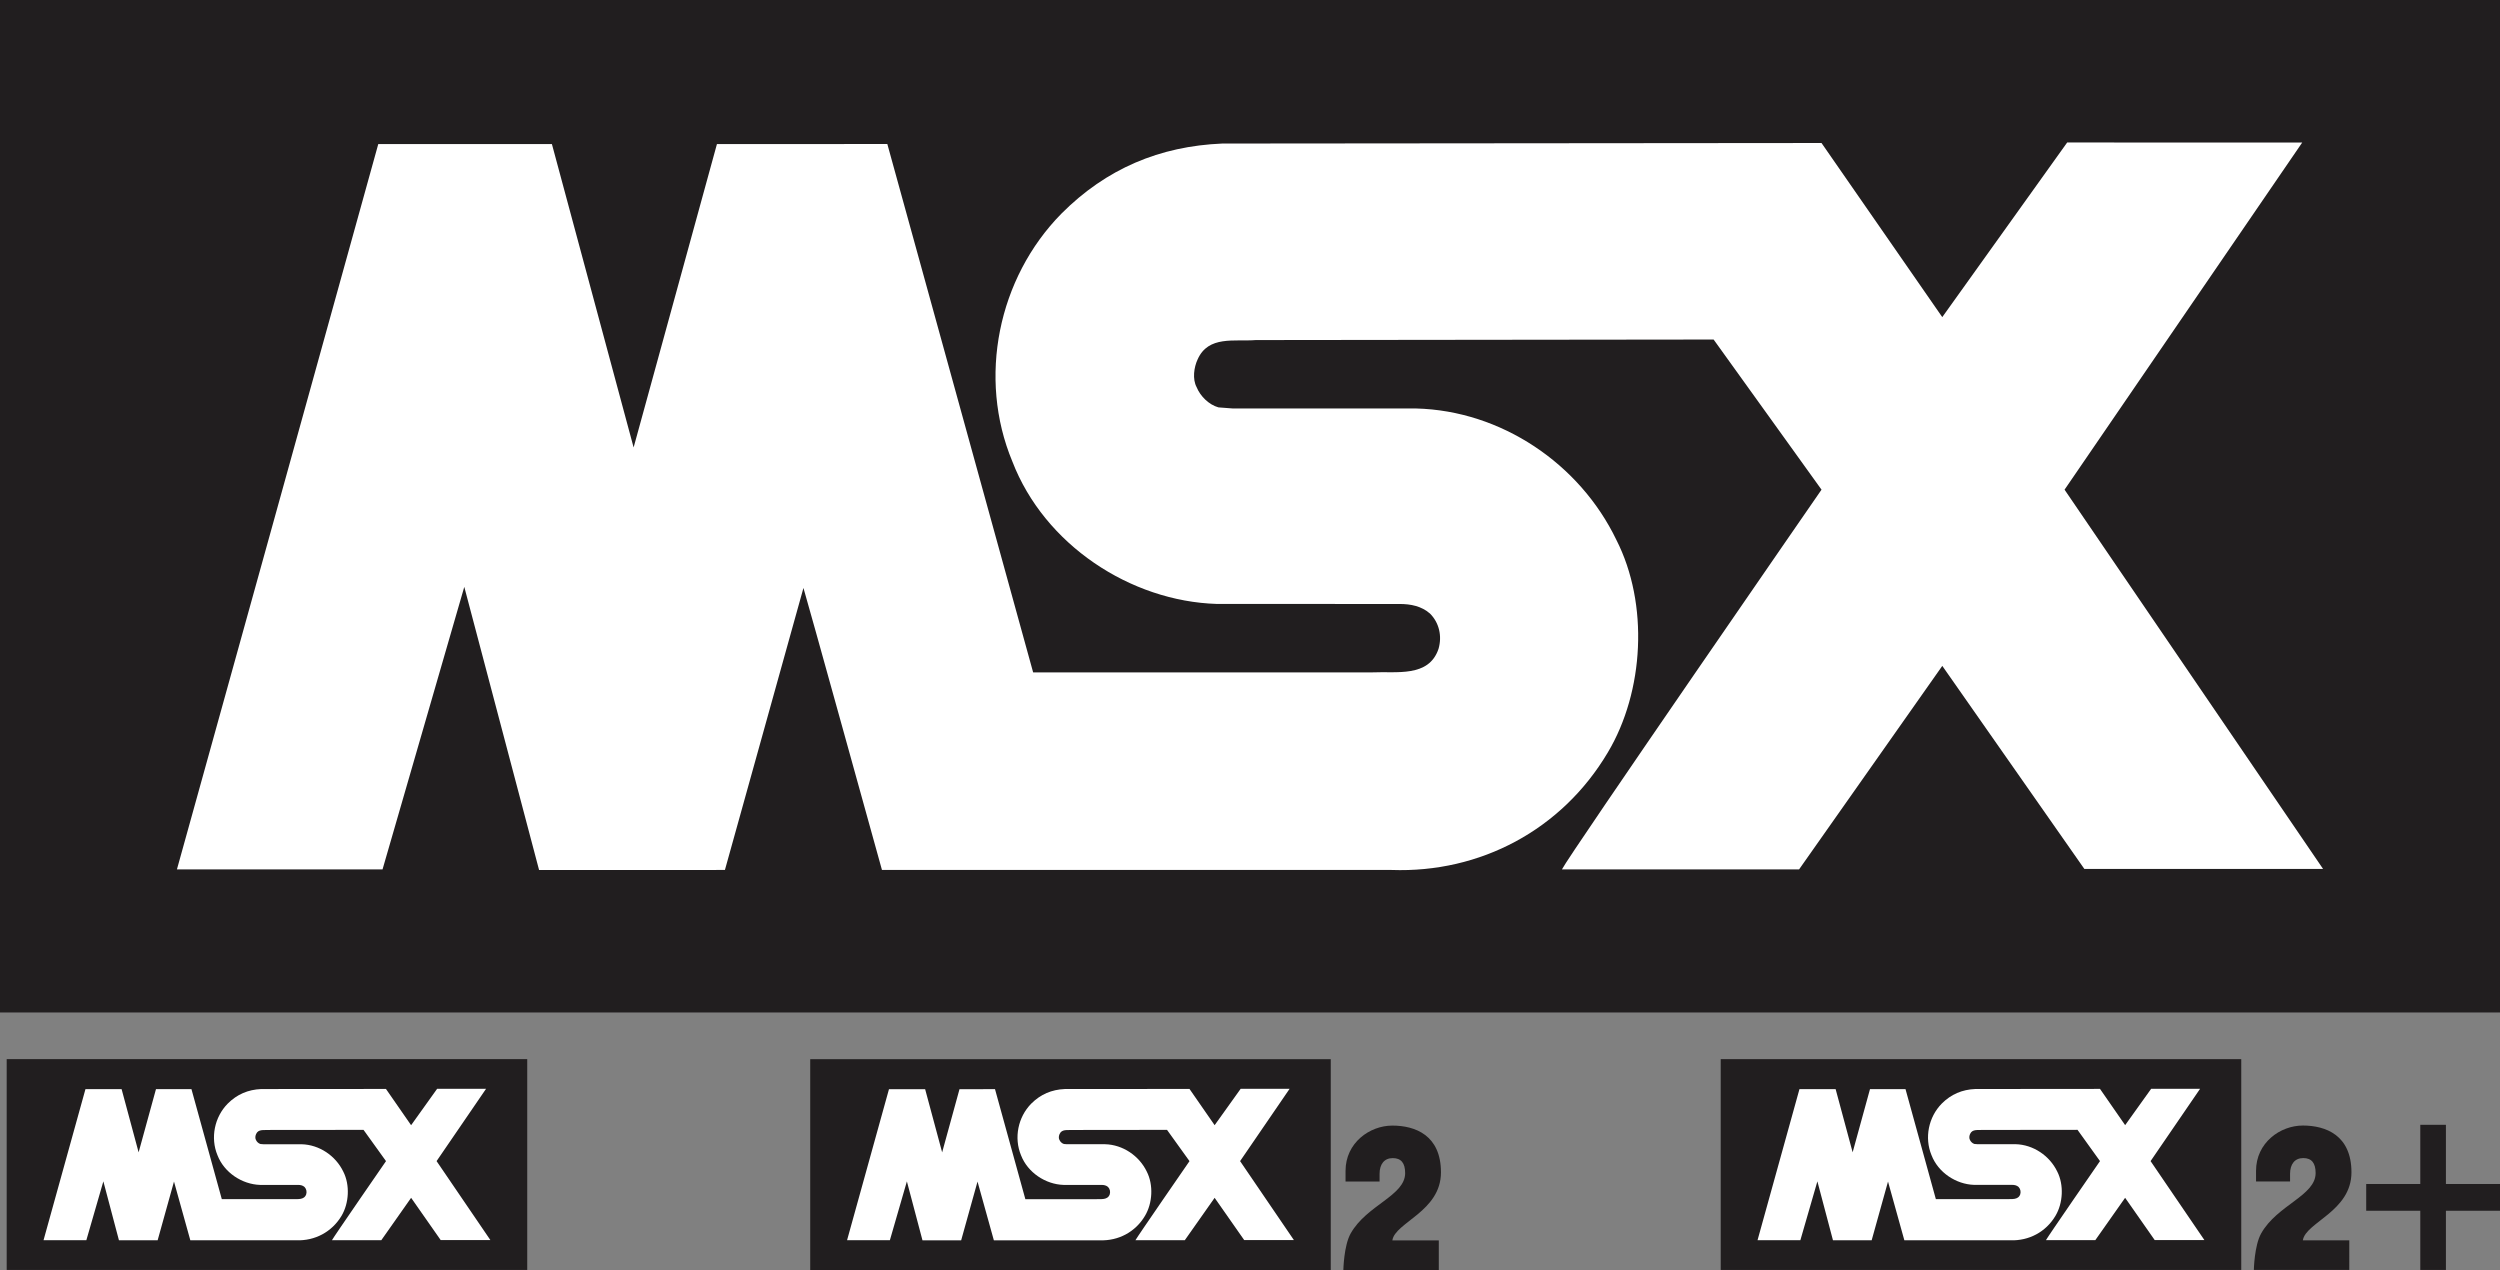 <?xml version="1.0" encoding="utf-8"?>
<!-- Generator: Adobe Illustrator 16.0.3, SVG Export Plug-In . SVG Version: 6.00 Build 0)  -->
<!DOCTYPE svg PUBLIC "-//W3C//DTD SVG 1.1//EN" "http://www.w3.org/Graphics/SVG/1.1/DTD/svg11.dtd">
<svg version="1.1"
	 id="svg2" xmlns:dc="http://purl.org/dc/elements/1.1/" xmlns:cc="http://creativecommons.org/ns#" xmlns:rdf="http://www.w3.org/1999/02/22-rdf-syntax-ns#" xmlns:svg="http://www.w3.org/2000/svg"
	 xmlns="http://www.w3.org/2000/svg" xmlns:xlink="http://www.w3.org/1999/xlink" x="0px" y="0px" width="162.992px"
	 height="82.8px" viewBox="0 0 162.992 82.8" enable-background="new 0 0 162.992 82.8" xml:space="preserve">
<rect x="0" y="0" width="162.992" height="82.8" fill="#808080" stroke="none"/>
<g id="g10" transform="matrix(1.25,0,0,-1.25,0,82.8)">
	<path id="path12" fill="#211E1F" d="M0,13.432h130.394V66.24H0V13.432z"/>
	<g id="g14">
		<g>
			<defs>
				<rect id="SVGID_1_" x="-16.299" y="-8.28" width="162.992" height="82.8"/>
			</defs>
			<clipPath id="SVGID_2_">
				<use xlink:href="#SVGID_1_"  overflow="visible"/>
			</clipPath>
			<g id="g16" clip-path="url(#SVGID_2_)">
				<g id="g22" transform="translate(120.078,58.806)">
					<path id="path24" fill="#FFFFFF" d="M0,0l-12.396-18.106L1.087-37.887h-12.451l-7.409,10.59l-7.47-10.615h-12.369
						c0.336,0.698,13.54,19.806,13.54,19.806l-5.628,7.831l-23.875-0.028c-1.113-0.088-2.477,0.25-3.037-1.006
						c-0.195-0.416-0.279-1.029-0.054-1.449c0.193-0.473,0.64-0.918,1.14-1.056l0.752-0.057h9.555
						c4.428-0.111,8.527-2.867,10.446-6.852c1.701-3.343,1.45-7.912-0.446-11.09c-2.394-4.038-6.658-6.294-11.28-6.128h-26.578
						c0,0-4.068,14.683-4.095,14.709l-4.096-14.709l-9.693-0.002l-3.901,14.767l-4.264-14.736h-10.724
						c0,0,9.861,35.49,10.502,37.832h9.056l4.262-15.824l4.346,15.824l8.887,0.002l7.605-27.557h17.718
						c1.223,0.059,2.923-0.275,3.426,1.227c0.195,0.672,0.029,1.367-0.445,1.84c-0.447,0.39-1.004,0.5-1.588,0.5l-9.527,0.002
						c-4.514,0.138-8.998,3.091-10.67,7.435c-1.81,4.348-0.752,9.559,2.563,12.924c2.339,2.346,5.125,3.516,8.386,3.654
						l31.257,0.028l6.298-9.081l6.515,9.108L0,0z"/>
				</g>
				<path id="path26" fill="#211E1F" d="M69.409,0h-27.15v10.996h27.15V0z"/>
				<g id="g28" transform="translate(67.261,9.448)">
					<path id="path30" fill="#FFFFFF" d="M0,0.001l-2.581-3.77l2.807-4.119h-2.592l-1.543,2.205l-1.555-2.21h-2.575
						C-7.969-7.749-5.22-3.77-5.22-3.77l-1.172,1.631l-4.971-0.006c-0.232-0.018-0.516,0.052-0.632-0.21
						c-0.041-0.086-0.059-0.214-0.012-0.301c0.04-0.099,0.134-0.191,0.238-0.22l0.155-0.012h1.991
						c0.922-0.023,1.775-0.598,2.175-1.427c0.354-0.695,0.302-1.647-0.094-2.309C-8.039-7.464-8.927-7.935-9.89-7.899h-5.534
						c0,0-0.847,3.056-0.852,3.063l-0.853-3.063h-2.018l-0.813,3.073l-0.887-3.068h-2.233c0,0,2.052,7.39,2.186,7.877h1.886
						l0.887-3.295l0.905,3.295l1.852,0.001l1.583-5.738h3.689c0.255,0.012,0.609-0.056,0.714,0.255
						c0.04,0.141,0.006,0.286-0.093,0.384C-9.565-5.034-9.681-5.01-9.803-5.01h-1.983c-0.94,0.028-1.874,0.644-2.222,1.548
						c-0.377,0.905-0.157,1.99,0.534,2.691c0.488,0.489,1.067,0.732,1.746,0.762l6.508,0.005l1.311-1.891l1.357,1.897H0z"/>
				</g>
				<g id="g32" transform="translate(72.622,1.545)">
					<path id="path34" fill="#211E1F" d="M0,0c0.133,0.934,2.535,1.506,2.535,3.547c0,1.945-1.353,2.44-2.535,2.44
						s-2.442-0.896-2.442-2.364V3.071h1.775v0.4c0,0.505,0.247,0.82,0.686,0.82c0.439,0,0.648-0.258,0.648-0.782
						c0-1.183-2.002-1.659-2.841-3.147c-0.359-0.635-0.382-1.907-0.382-1.907h4.978V0H0z"/>
				</g>
				<path id="path36" fill="#211E1F" d="M27.499,0.003H0.349v10.996h27.15V0.003z"/>
				<g id="g38" transform="translate(25.351,9.45)">
					<path id="path40" fill="#FFFFFF" d="M0,0l-2.58-3.77l2.807-4.12h-2.592l-1.543,2.205l-1.555-2.211h-2.575
						c0.07,0.145,2.82,4.125,2.82,4.125l-1.172,1.63l-4.971-0.005c-0.232-0.019-0.516,0.052-0.632-0.211
						c-0.041-0.086-0.059-0.214-0.012-0.301c0.041-0.099,0.134-0.191,0.238-0.22l0.156-0.013h1.99
						c0.922-0.023,1.775-0.597,2.175-1.427c0.354-0.696,0.302-1.647-0.093-2.309C-8.039-7.464-8.927-7.935-9.89-7.9h-5.534
						c0,0-0.848,3.057-0.852,3.063L-17.129-7.9h-2.018l-0.813,3.074l-0.887-3.069h-2.233c0,0,2.053,7.391,2.186,7.877h1.886
						l0.887-3.295l0.905,3.295l1.851,0.001l1.583-5.738h3.689c0.255,0.012,0.609-0.057,0.714,0.255
						c0.04,0.141,0.006,0.285-0.093,0.384c-0.093,0.081-0.209,0.104-0.331,0.104h-1.983c-0.94,0.029-1.874,0.644-2.222,1.548
						c-0.377,0.905-0.157,1.991,0.534,2.691c0.487,0.488,1.066,0.732,1.745,0.761l6.509,0.005l1.311-1.891L-2.552,0H0z"/>
				</g>
				<g id="g42" transform="translate(127.573,3.09)">
					<path id="path44" fill="#211E1F" d="M0,0h2.821v1.396H0v3.087h-1.337V1.396h-2.821V0h2.821v-3.087H0V0z"/>
				</g>
				<path id="path46" fill="#211E1F" d="M116.898,0.002h-27.15v10.996h27.15V0.002z"/>
				<g id="g48" transform="translate(114.75,9.45)">
					<path id="path50" fill="#FFFFFF" d="M0,0l-2.581-3.77l2.807-4.119h-2.592l-1.543,2.205l-1.555-2.209h-2.575
						C-7.969-7.748-5.22-3.77-5.22-3.77l-1.172,1.631l-4.971-0.006c-0.232-0.017-0.516,0.052-0.632-0.209
						c-0.041-0.086-0.059-0.214-0.012-0.302c0.04-0.098,0.134-0.191,0.237-0.22l0.156-0.012h1.99
						c0.922-0.023,1.775-0.598,2.175-1.427c0.354-0.696,0.302-1.648-0.093-2.309C-8.039-7.464-8.927-7.935-9.89-7.9h-5.534
						c0,0-0.847,3.057-0.852,3.063L-17.129-7.9h-2.018l-0.813,3.074l-0.887-3.068h-2.234c0,0,2.053,7.39,2.186,7.877h1.887
						l0.887-3.294l0.905,3.294l1.852,0.002l1.583-5.738h3.689c0.255,0.012,0.609-0.057,0.714,0.255
						c0.04,0.139,0.005,0.284-0.093,0.384c-0.093,0.08-0.209,0.104-0.331,0.104h-1.983c-0.941,0.029-1.874,0.644-2.222,1.548
						c-0.377,0.905-0.157,1.989,0.534,2.691c0.487,0.489,1.067,0.732,1.746,0.761l6.508,0.006l1.311-1.891L-2.552,0H0z"/>
				</g>
				<g id="g52" transform="translate(120.111,1.547)">
					<path id="path54" fill="#211E1F" d="M0,0c0.133,0.935,2.535,1.506,2.535,3.547c0,1.945-1.353,2.441-2.535,2.441
						s-2.442-0.896-2.442-2.364V3.07h1.775v0.4c0,0.505,0.247,0.821,0.686,0.821c0.439,0,0.647-0.259,0.647-0.782
						c0-1.183-2.002-1.659-2.84-3.147c-0.359-0.635-0.382-1.907-0.382-1.907h4.978V0H0z"/>
				</g>
			</g>
		</g>
	</g>
</g>
</svg>
